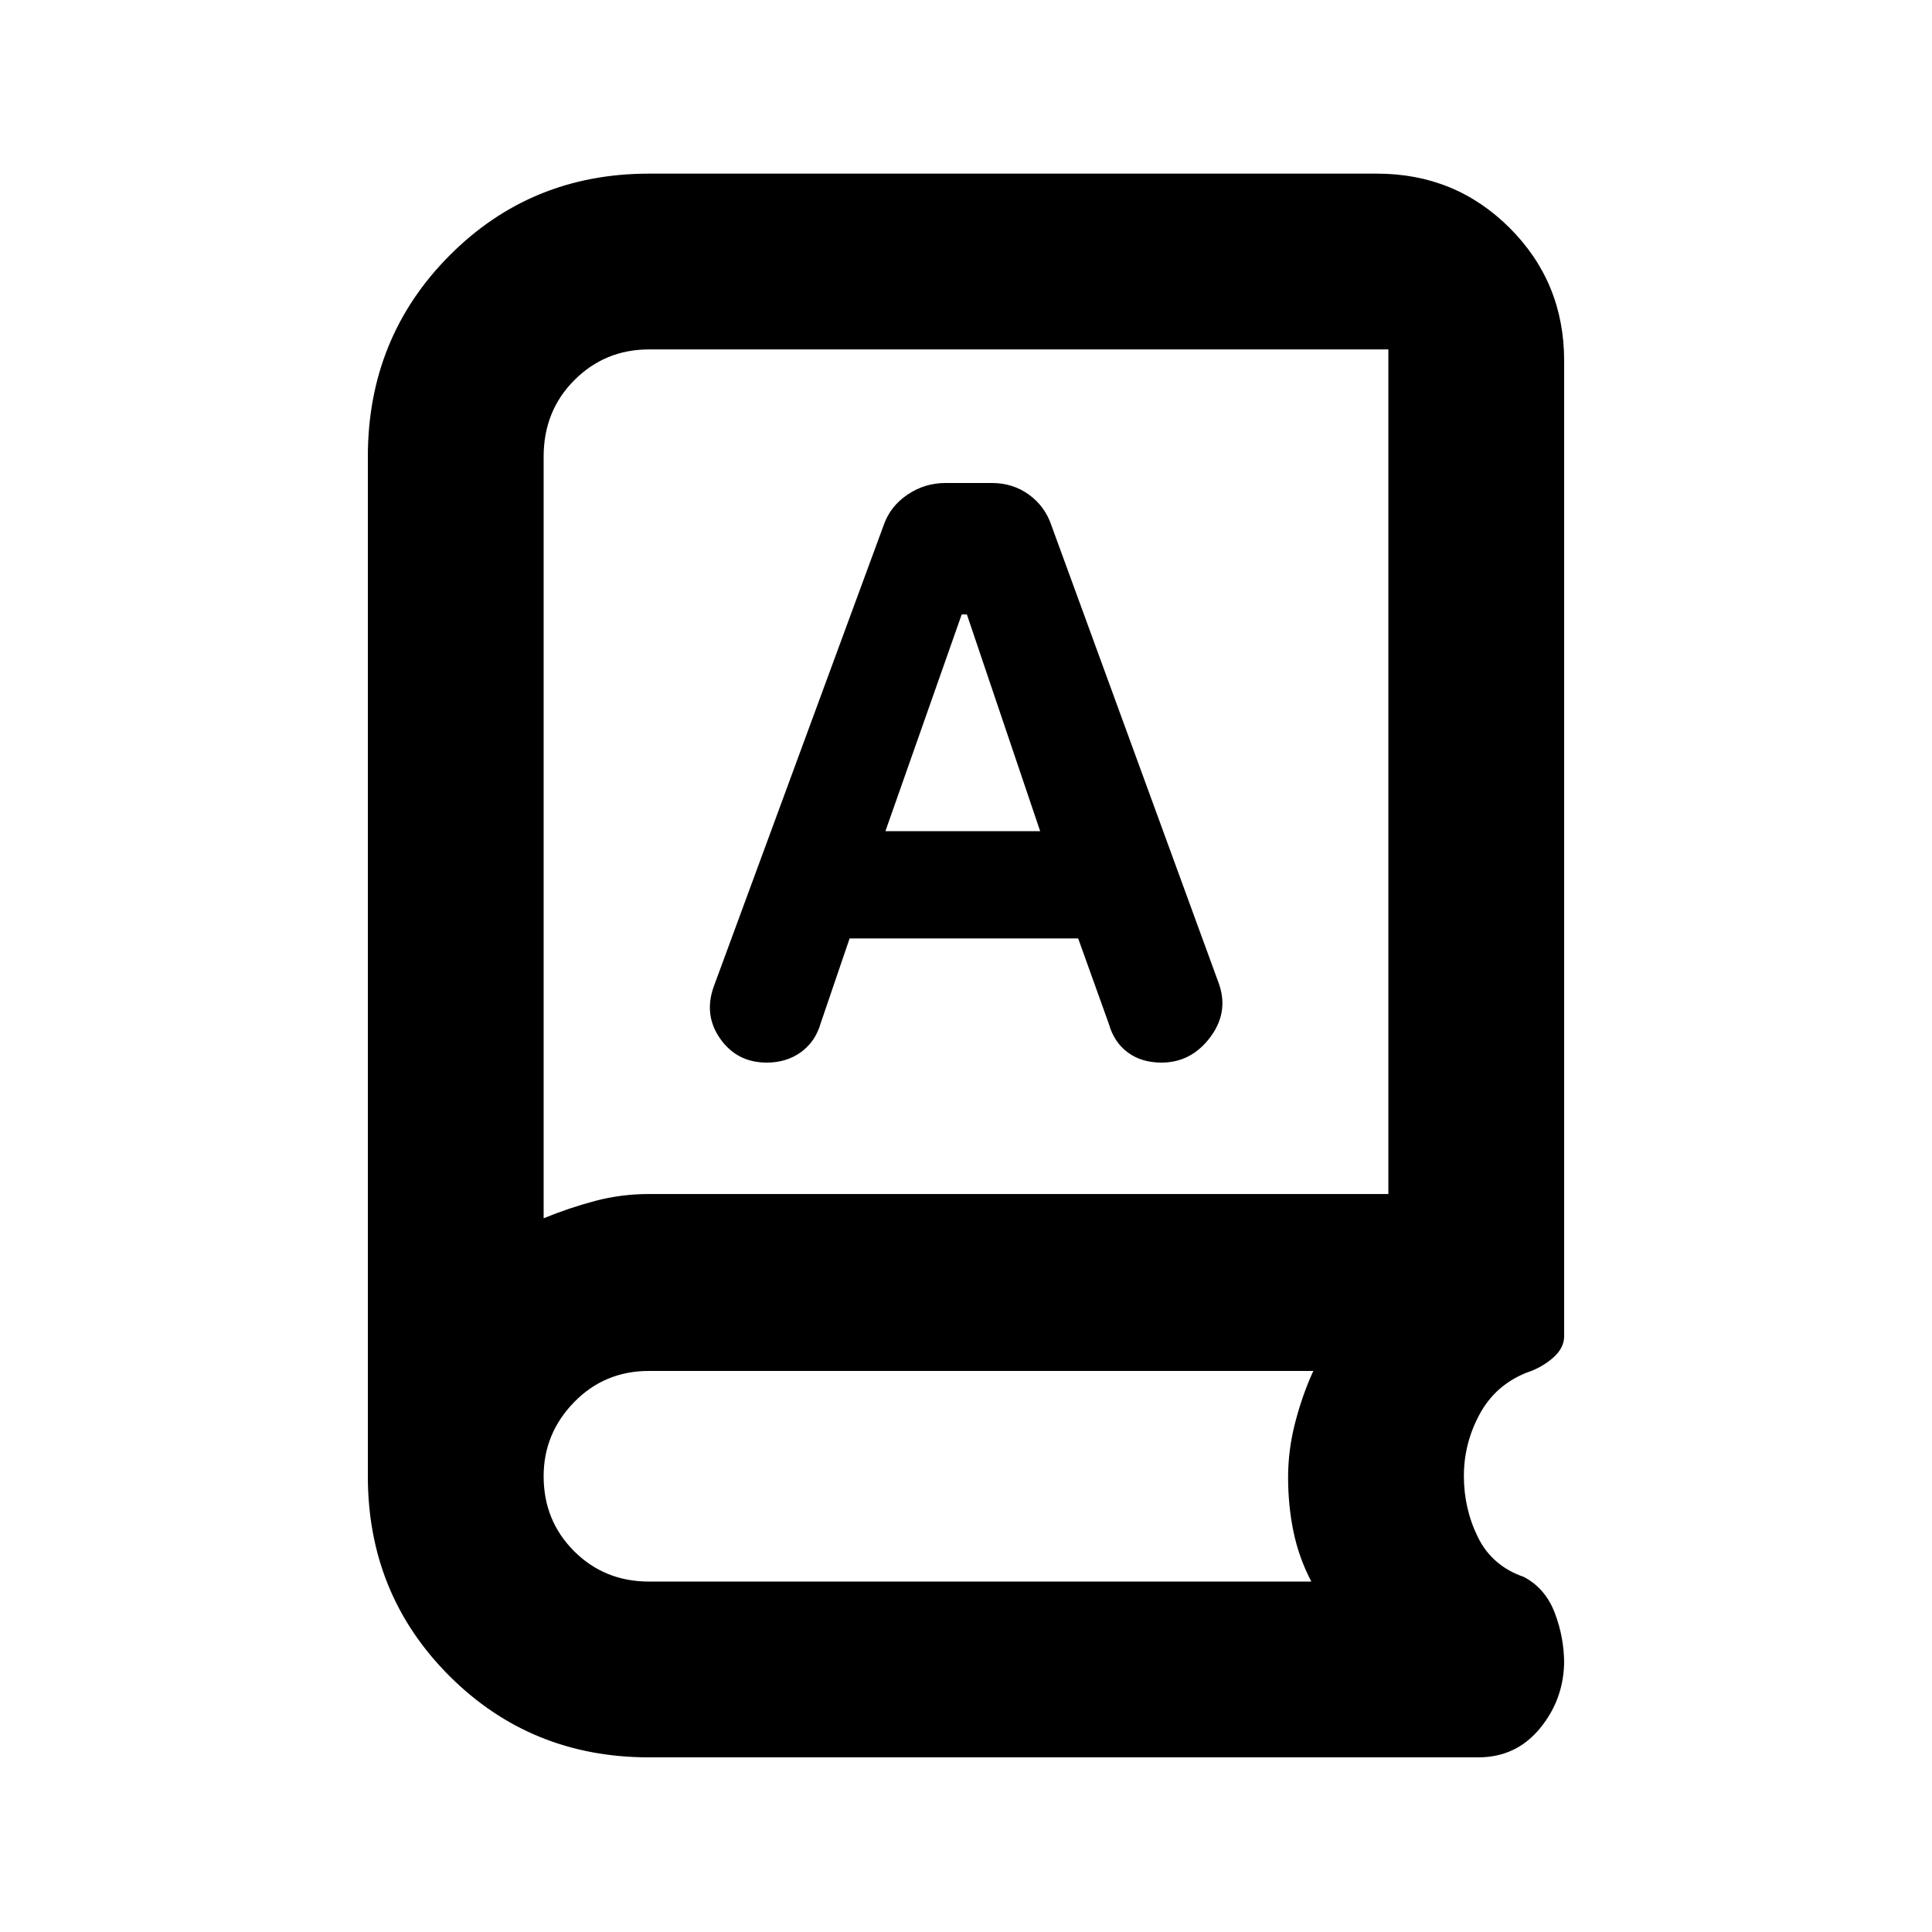 <svg xmlns="http://www.w3.org/2000/svg" height="20" viewBox="0 -960 960 960" width="20"><path d="M322.456-86.782q-58.708 0-99.191-40.483-40.483-40.483-40.483-99.191v-506.588q0-59.122 40.483-99.898 40.483-40.776 99.191-40.776h361.761q38.942 0 65.972 27.029 27.029 27.03 27.029 65.972v484.653q0 5.988-5.652 10.852-5.652 4.865-12.891 7.235-15.606 6.193-23.444 20.669-7.838 14.476-7.838 30.751t7.021 30.481q7.022 14.206 22.761 19.641 10.7 5.631 15.372 17.859 4.671 12.228 4.671 25.294v-1.609q0 18.984-11.89 33.547-11.89 14.562-30.784 14.562H322.456Zm-52.326-267.87q12.805-5.239 25.692-8.642 12.888-3.402 26.634-3.402H689.87V-786.37H322.456q-21.802 0-37.064 15.262t-15.262 38.064v378.392Zm152.037-139.043h113.572l15.257 42.516q2.57 9.069 9.389 14.124Q567.204-432 577.122-432q14.878 0 24.356-12.761 9.479-12.761 3.82-27.449l-82.862-226.734q-3.168-9.449-11.145-15.253Q503.313-720 492.826-720h-23.087q-10.261 0-18.855 5.81-8.595 5.81-11.836 15.271L354.609-469.64q-5 14.14 3.347 25.89Q366.304-432 381.017-432q9.809 0 16.983-5.206 7.174-5.206 9.783-14.316l14.384-42.173ZM439.957-547l37.913-107.695h2.565L516.848-547h-76.891ZM270.13-354.652V-786.37v431.718Zm52.326 180.522h329.131q-6.174-11.792-8.858-24.755-2.685-12.963-2.685-27.029 0-13.74 3.587-27.473 3.587-13.733 8.956-25.395H322.456q-22.091 0-37.208 15.533-15.118 15.532-15.118 36.783 0 22.101 15.118 37.218 15.117 15.118 37.208 15.118Z"/></svg>